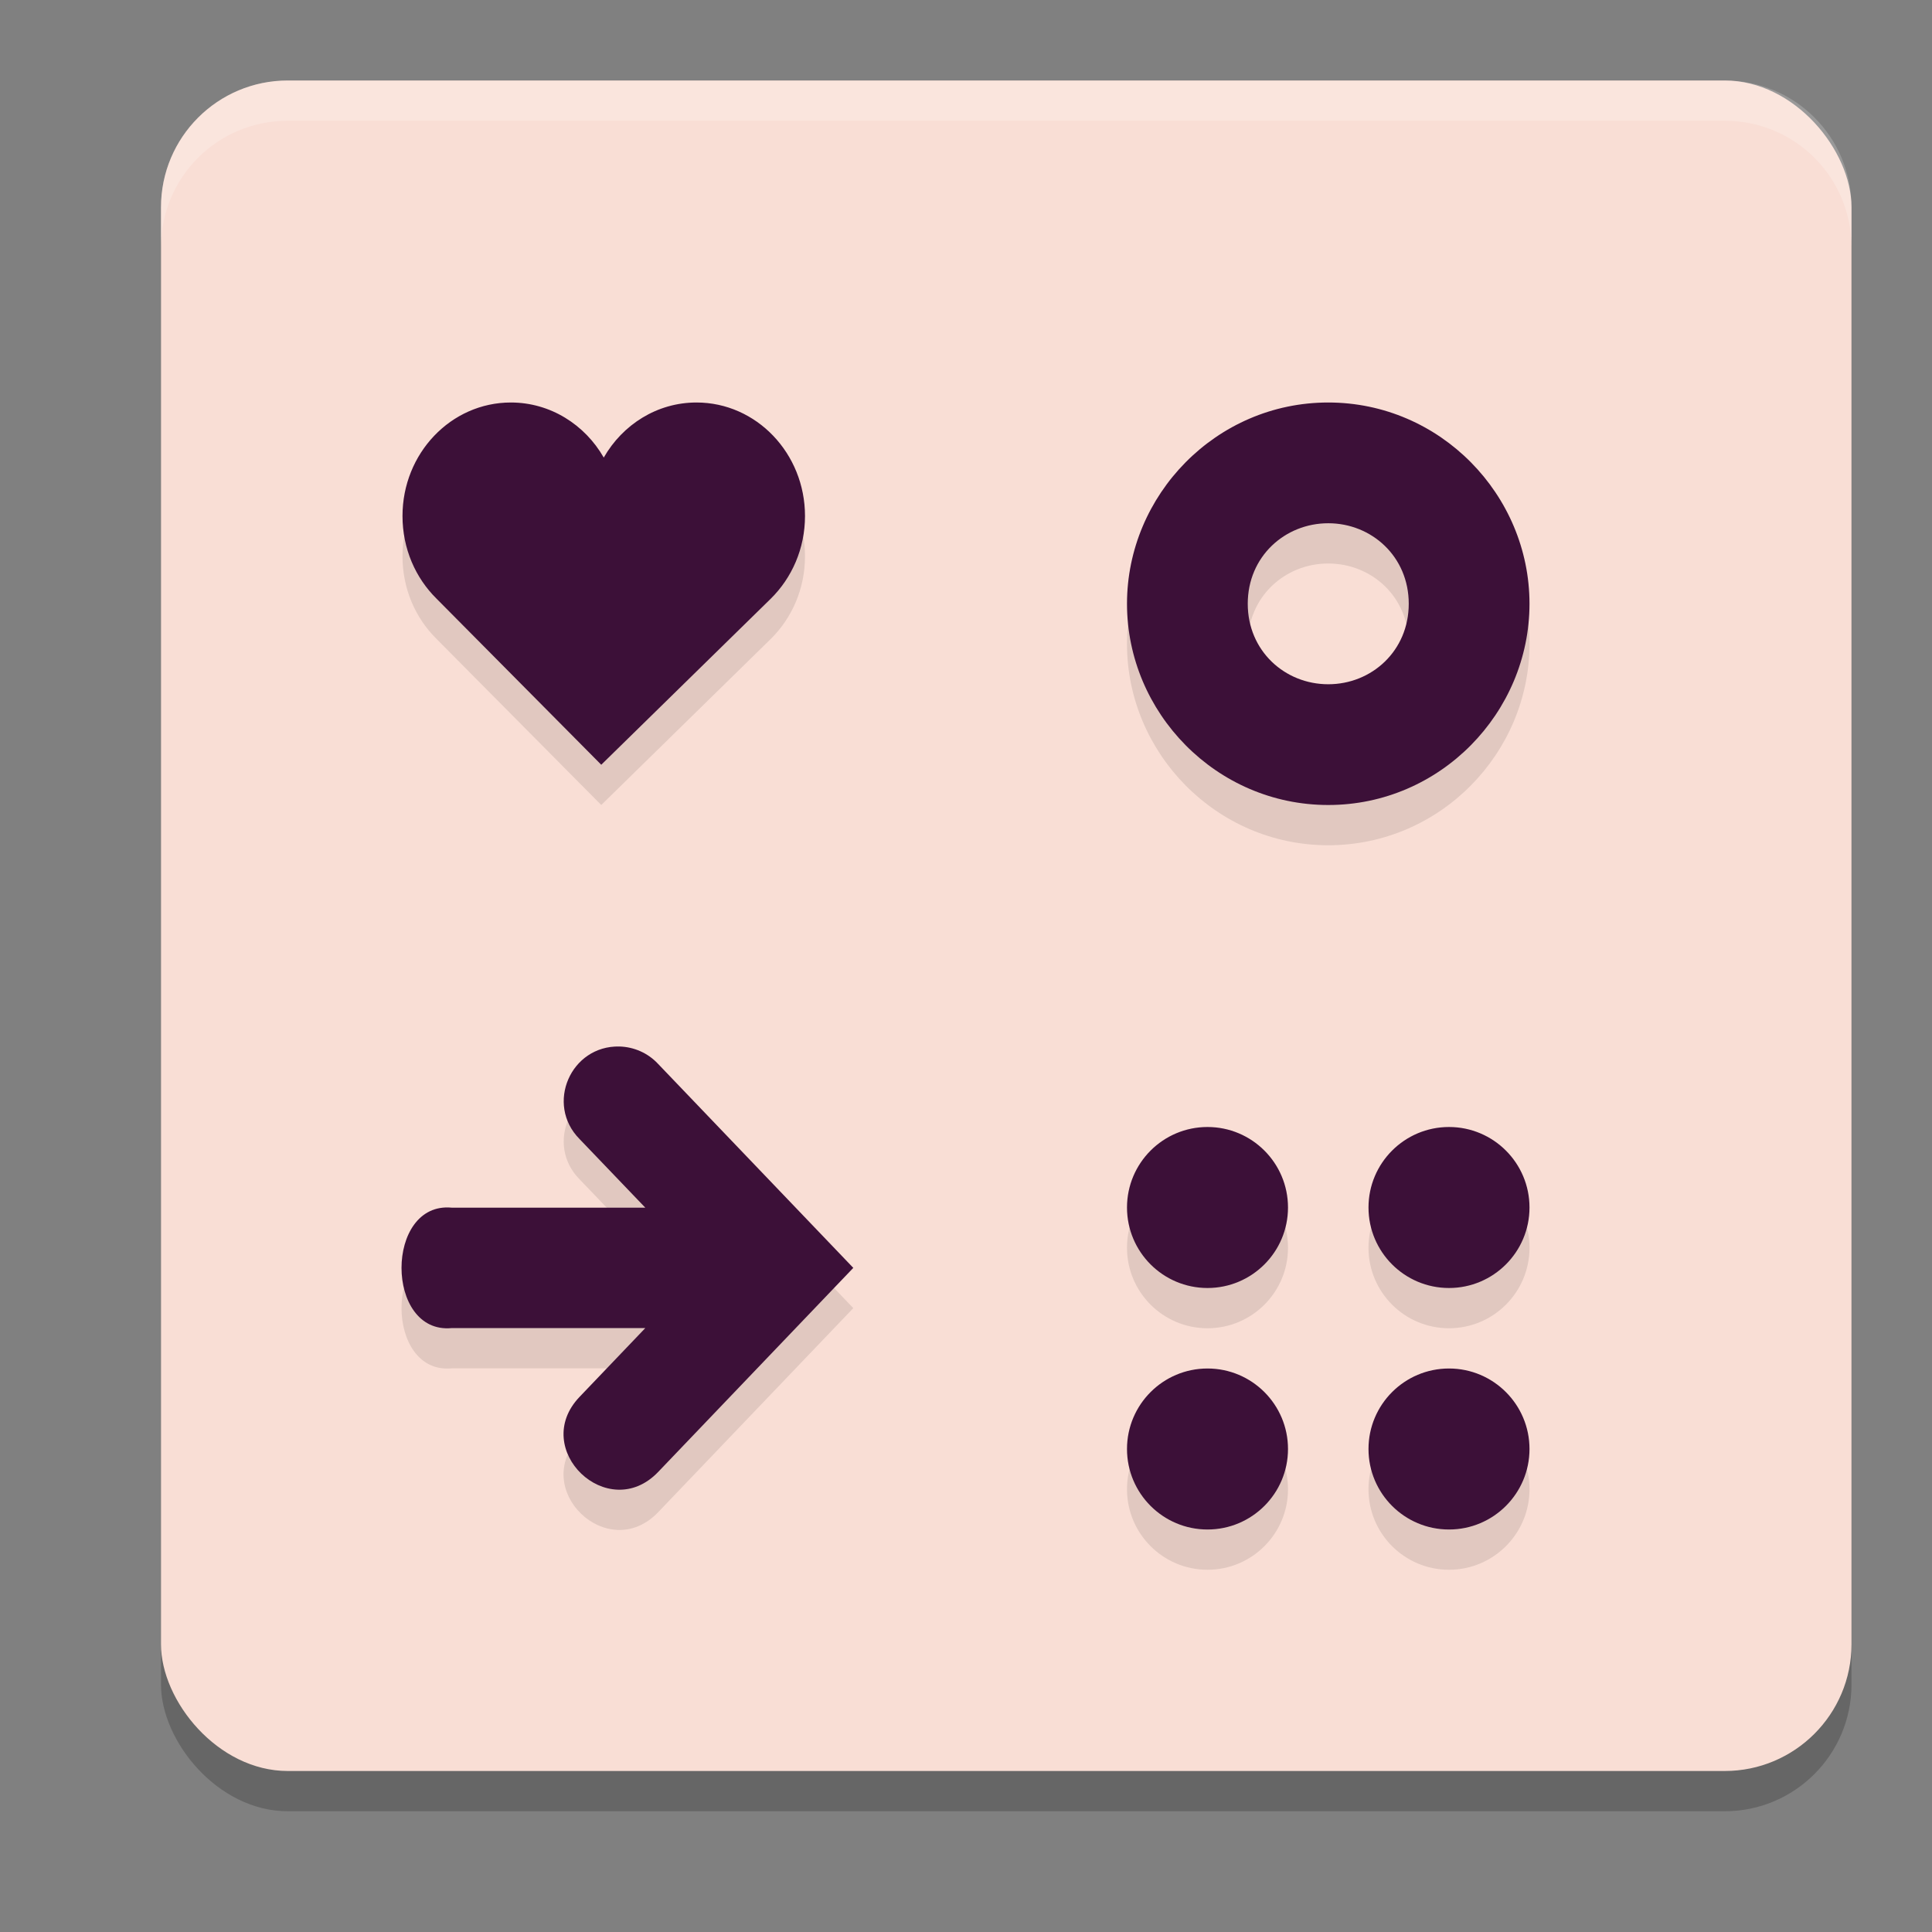 <svg xmlns="http://www.w3.org/2000/svg" width="24" height="24" version="1.1">
 <rect width="100%" height="100%" fill="#808080" stroke="none"/>
 <rect style="opacity:0.2" width="21" height="21" x="2" y="1.5" rx="1.575" ry="1.575"/>
 <rect style="fill:#f9ded5" width="21" height="21" x="2" y="1" rx="1.575" ry="1.575"/>
 <path style="opacity:0.1" d="M 6.346,5.5 C 5.602,5.5 5,6.132 5,6.91 5,7.316 5.162,7.68 5.424,7.938 L 7.469,10 9.574,7.938 C 9.836,7.68 10,7.316 10,6.91 10,6.132 9.396,5.5 8.652,5.5 8.163,5.5 7.735,5.774 7.5,6.184 7.265,5.774 6.835,5.5 6.346,5.5 Z M 16.5,5.5 C 15.108,5.5 14,6.648 14,8 c 0,1.352 1.108,2.5 2.5,2.5 C 17.892,10.5 19,9.352 19,8 19,6.648 17.892,5.5 16.5,5.5 Z m 0,1.5 c 0.539,0 1,0.414 1,1 0,0.586 -0.461,1 -1,1 -0.539,0 -1,-0.414 -1,-1 0,-0.586 0.461,-1 1,-1 z M 7.695,13.5 C 7.089,13.486 6.772,14.217 7.199,14.649 L 8.016,15.502 H 5.611 c -0.831,-0.078 -0.831,1.574 0,1.496 H 8.016 l -0.816,0.854 c -0.622,0.65 0.352,1.583 0.975,0.934 L 10.6,16.25 8.174,13.715 C 8.05,13.582 7.877,13.505 7.695,13.5 Z M 15,14.5 c -0.552,0 -1,0.448 -1,1 0,0.552 0.448,1 1,1 0.552,0 1,-0.448 1,-1 0,-0.552 -0.448,-1 -1,-1 z m 3,0 c -0.552,0 -1,0.448 -1,1 0,0.552 0.448,1 1,1 0.552,0 1,-0.448 1,-1 0,-0.552 -0.448,-1 -1,-1 z m -3,3 c -0.552,0 -1,0.448 -1,1 0,0.552 0.448,1 1,1 0.552,0 1,-0.448 1,-1 0,-0.552 -0.448,-1 -1,-1 z m 3,0 c -0.552,0 -1,0.448 -1,1 0,0.552 0.448,1 1,1 0.552,0 1,-0.448 1,-1 0,-0.552 -0.448,-1 -1,-1 z"/>
 <path style="fill:#3c1038" d="M 6.346,5 C 5.602,5 5,5.632 5,6.41 5,6.816 5.162,7.18 5.424,7.438 L 7.469,9.5 9.574,7.438 C 9.836,7.18 10,6.816 10,6.41 10,5.632 9.396,5 8.652,5 8.163,5 7.735,5.274 7.5,5.684 7.265,5.274 6.835,5 6.346,5 Z M 16.5,5 C 15.108,5 14,6.148 14,7.5 14,8.852 15.108,10 16.5,10 17.892,10 19,8.852 19,7.5 19,6.148 17.892,5 16.5,5 Z m 0,1.5 c 0.539,0 1,0.414 1,1 0,0.586 -0.461,1 -1,1 -0.539,0 -1,-0.414 -1,-1 0,-0.586 0.461,-1 1,-1 z M 7.695,13 C 7.089,12.986 6.772,13.717 7.199,14.149 L 8.016,15.002 H 5.611 c -0.831,-0.078 -0.831,1.574 0,1.496 H 8.016 l -0.816,0.854 c -0.622,0.65 0.352,1.583 0.975,0.934 L 10.6,15.75 8.174,13.215 C 8.05,13.082 7.877,13.005 7.695,13 Z M 15,14 c -0.552,0 -1,0.448 -1,1 0,0.552 0.448,1 1,1 0.552,0 1,-0.448 1,-1 0,-0.552 -0.448,-1 -1,-1 z m 3,0 c -0.552,0 -1,0.448 -1,1 0,0.552 0.448,1 1,1 0.552,0 1,-0.448 1,-1 0,-0.552 -0.448,-1 -1,-1 z m -3,3 c -0.552,0 -1,0.448 -1,1 0,0.552 0.448,1 1,1 0.552,0 1,-0.448 1,-1 0,-0.552 -0.448,-1 -1,-1 z m 3,0 c -0.552,0 -1,0.448 -1,1 0,0.552 0.448,1 1,1 0.552,0 1,-0.448 1,-1 0,-0.552 -0.448,-1 -1,-1 z"/>
 <path style="fill:#ffffff;opacity:0.2" d="M 3.574 1 C 2.702 1 2 1.702 2 2.574 L 2 3.074 C 2 2.202 2.702 1.5 3.574 1.5 L 21.426 1.5 C 22.298 1.5 23 2.202 23 3.074 L 23 2.574 C 23 1.702 22.298 1 21.426 1 L 3.574 1 z"/>
</svg>

